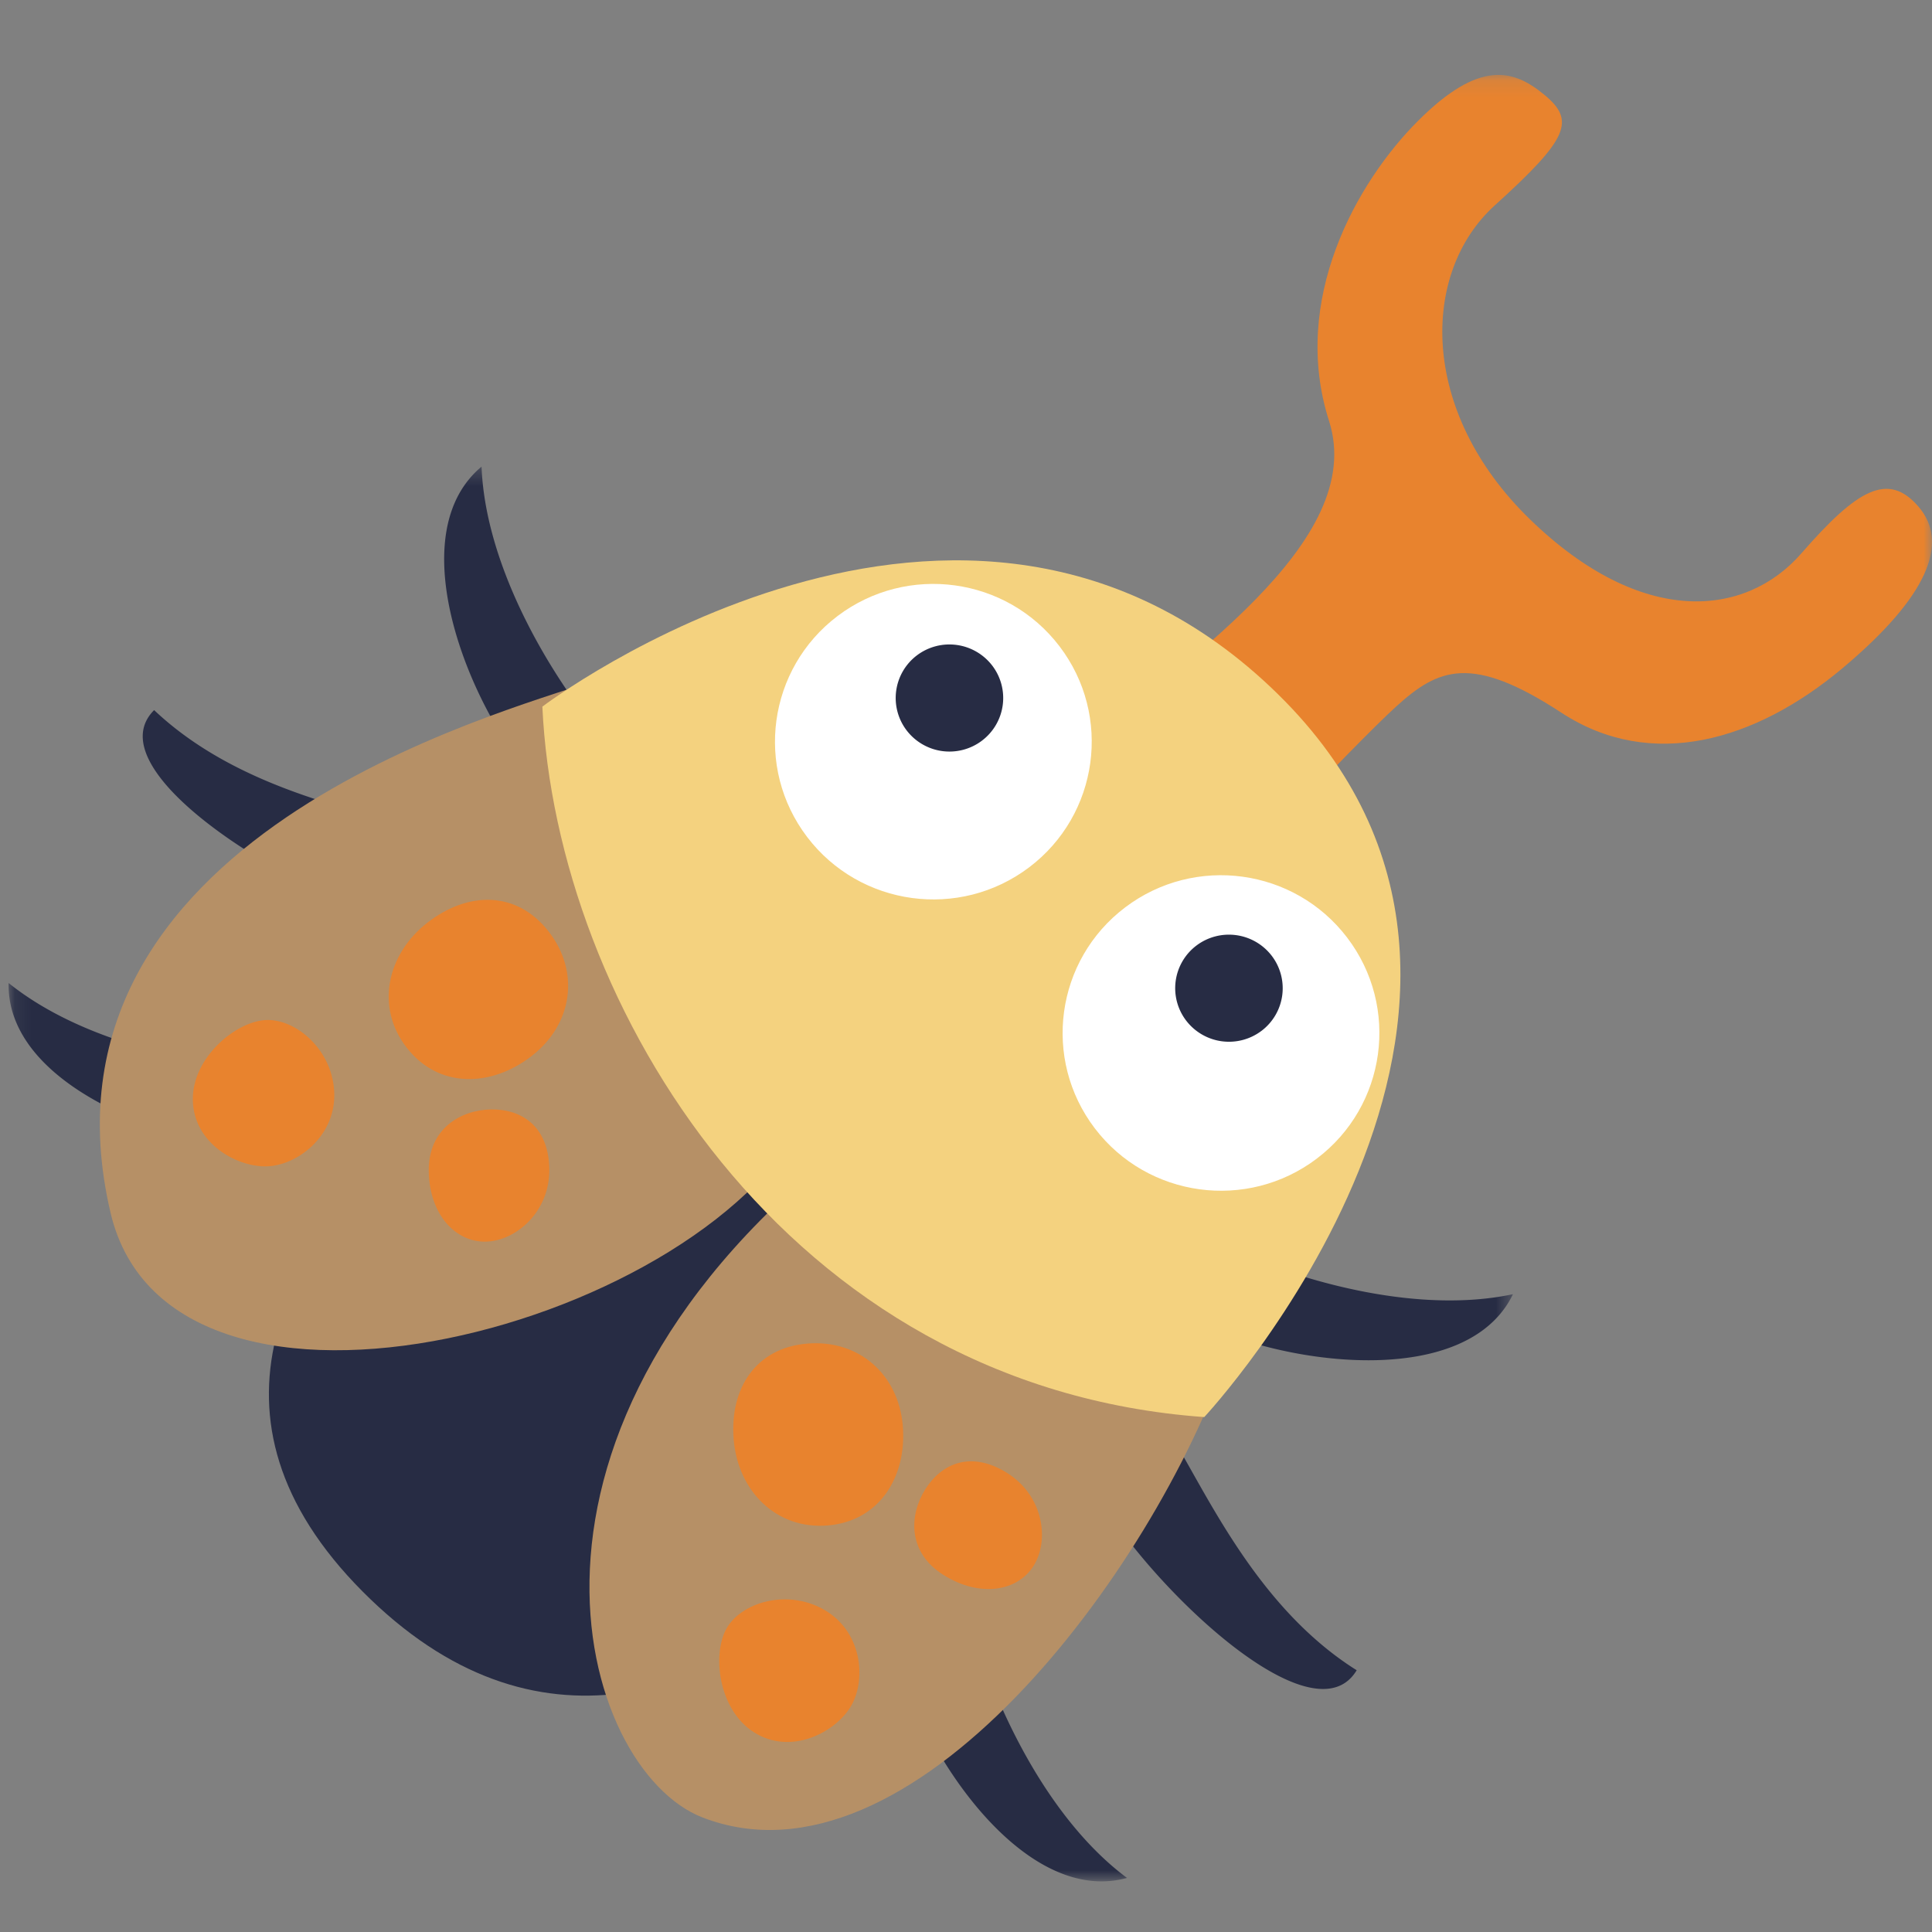 <svg width="120" height="120" viewBox="0 0 120 120" xmlns="http://www.w3.org/2000/svg" xmlns:xlink="http://www.w3.org/1999/xlink"><rect x="0" y="0" width="120" height="120" fill="#808080" stroke="none"/><defs><path id="a" d="M0 .145h58.816v54.52H0z"/><path id="c" d="M.454.308h93.438v87.871H.454z"/></defs><g fill="none" fill-rule="evenodd"><g transform="matrix(-1 0 0 1 120 4.508)"><mask id="b" fill="#fff"><use xlink:href="#a"/></mask><path d="M45.682 52.152s-9.78-10.406-12.402-12.779c-2.621-2.374-4.67-3.272-10.267.39-5.596 3.66-12.087 1.732-17.442-2.758-5.356-4.49-6.645-7.807-4.743-10.03 1.9-2.226 3.838-1.07 7.288 2.89 3.45 3.959 9.88 4.638 16.835-2.097 6.952-6.734 6.794-15.368 2.205-19.52-4.59-4.154-5.017-5.26-3.088-6.86 1.93-1.6 4.036-2.205 7.856 1.612 3.819 3.815 7.929 11.121 5.528 18.632-2.401 7.51 8.994 14.953 16.829 21.448 0 0 7.634 4.877 3.092 9.612-4.543 4.737-11.691-.54-11.691-.54" fill="#E8832E" mask="url(#b)"/></g><g transform="matrix(-1 0 0 1 94.426 28.676)"><mask id="d" fill="#fff"><use xlink:href="#c"/></mask><path d="M76.866 37.8a3.561 3.561 0 0 0-3.572 3.55c1.172 3.615 20.782-.084 20.597-8.97-4.493 3.618-11.54 5.177-17.025 5.42M64.639 25.105c-.066-3.022 12.537-2.41 20.214-9.675 4.28 4.281-12.072 13.292-16.558 13.163-1.976.041-3.615-1.519-3.656-3.488m-7.228-8.46a3.545 3.545 0 0 0 .334 5.016c3.504 1.5 13.611-15.645 6.771-21.353-.22 5.75-3.68 12.062-7.105 16.337M33.893 72.863a3.569 3.569 0 0 1 4.334-2.574c3.229 2.022-5.2 20.043-13.8 17.676 4.626-3.446 7.879-9.866 9.466-15.102m-9.341-14.93c-2.924-.808-5.433 11.51-14.392 17.133 3.113 5.186 15.906-8.381 16.885-12.745a3.565 3.565 0 0 0-2.493-4.388m-6.452-9.06a3.574 3.574 0 0 1 4.797 1.556c.597 3.753-18.574 9.288-22.443 1.28 5.65 1.203 12.643-.582 17.646-2.837" fill="#272C44" mask="url(#d)"/></g><path d="M67.184 80.945s-23.15 39.534-44.663 17.905C1.01 77.22 46.065 56.587 46.065 56.587l21.12 24.358z" fill="#272C44"/><path d="M76.245 84.214c-4.628 13.368-19.674 33.683-32.612 28.671-7.661-2.969-14.138-24.166 9.446-42.22l11.238 7.962 11.928 5.587z" fill="#B69066"/><path d="M36.414 42.42C31.599 44.196 1.36 51.949 6.869 75.338c3.776 16.02 37.517 6.972 43.499-6.639 0 0-13.48-25.056-13.954-26.28" fill="#B69066"/><path d="M56.074 88.557c.263 3.186-1.467 5.93-4.666 6.192-3.198.263-5.573-2.145-5.837-5.331-.263-3.186 1.378-5.704 4.576-5.966 3.199-.262 5.664 1.919 5.927 5.105m6.48 2.93c-2.267-1.417-4.083-.573-5.08 1.01-.999 1.583-1.133 3.912 1.133 5.33 2.268 1.419 4.59 1.016 5.589-.567.998-1.584.626-4.353-1.642-5.772m-11.212 8.588c-2.268-1.419-5.153-.62-6.152.963-.997 1.584-.608 5.15 1.66 6.569 2.268 1.417 4.958.03 5.956-1.554 1-1.584.803-4.56-1.464-5.978M33.03 65.585c-2.532 1.965-5.784 2.025-7.757-.497-1.972-2.52-1.25-5.82 1.28-7.784 2.532-1.964 5.546-1.976 7.518.546 1.973 2.522 1.49 5.77-1.042 7.735m1.089 7.006c-.051-2.666-1.755-3.717-3.631-3.682-1.877.036-3.907 1.2-3.856 3.866.05 2.666 1.66 4.38 3.537 4.346 1.878-.035 4-1.863 3.95-4.53m-13.355-4.64c-.05-2.667-2.302-4.633-4.178-4.598-1.877.035-4.659 2.313-4.608 4.98.05 2.666 2.69 4.148 4.566 4.112 1.878-.034 4.27-1.827 4.22-4.494" fill="#E8832E"/><path d="M74.8 88.017s24.054-25.798 4.56-44.916c-19.495-19.118-45.673.788-45.673.788.853 18.48 15.094 42.26 41.114 44.128" fill="#F4D27F"/><path d="M81.785 71.967c-4.327 3.27-10.498 2.428-13.783-1.881-3.284-4.311-2.438-10.46 1.888-13.73 4.327-3.273 10.5-2.43 13.784 1.88 3.284 4.31 2.44 10.459-1.889 13.73M63.92 53.873c4.326-3.27 5.173-9.42 1.888-13.73-3.283-4.31-9.456-5.153-13.784-1.882-4.325 3.272-5.172 9.42-1.888 13.73 3.283 4.31 9.456 5.153 13.784 1.882" fill="#FFF"/><path d="M60.99 46.004a3.318 3.318 0 0 0 .642-4.66 3.35 3.35 0 0 0-4.68-.639 3.32 3.32 0 0 0-.64 4.66 3.348 3.348 0 0 0 4.678.64M78.352 64.03a3.32 3.32 0 0 0 .64-4.661 3.35 3.35 0 0 0-4.679-.64 3.318 3.318 0 0 0-.64 4.66 3.349 3.349 0 0 0 4.679.64" fill="#272C44"/></g></svg>